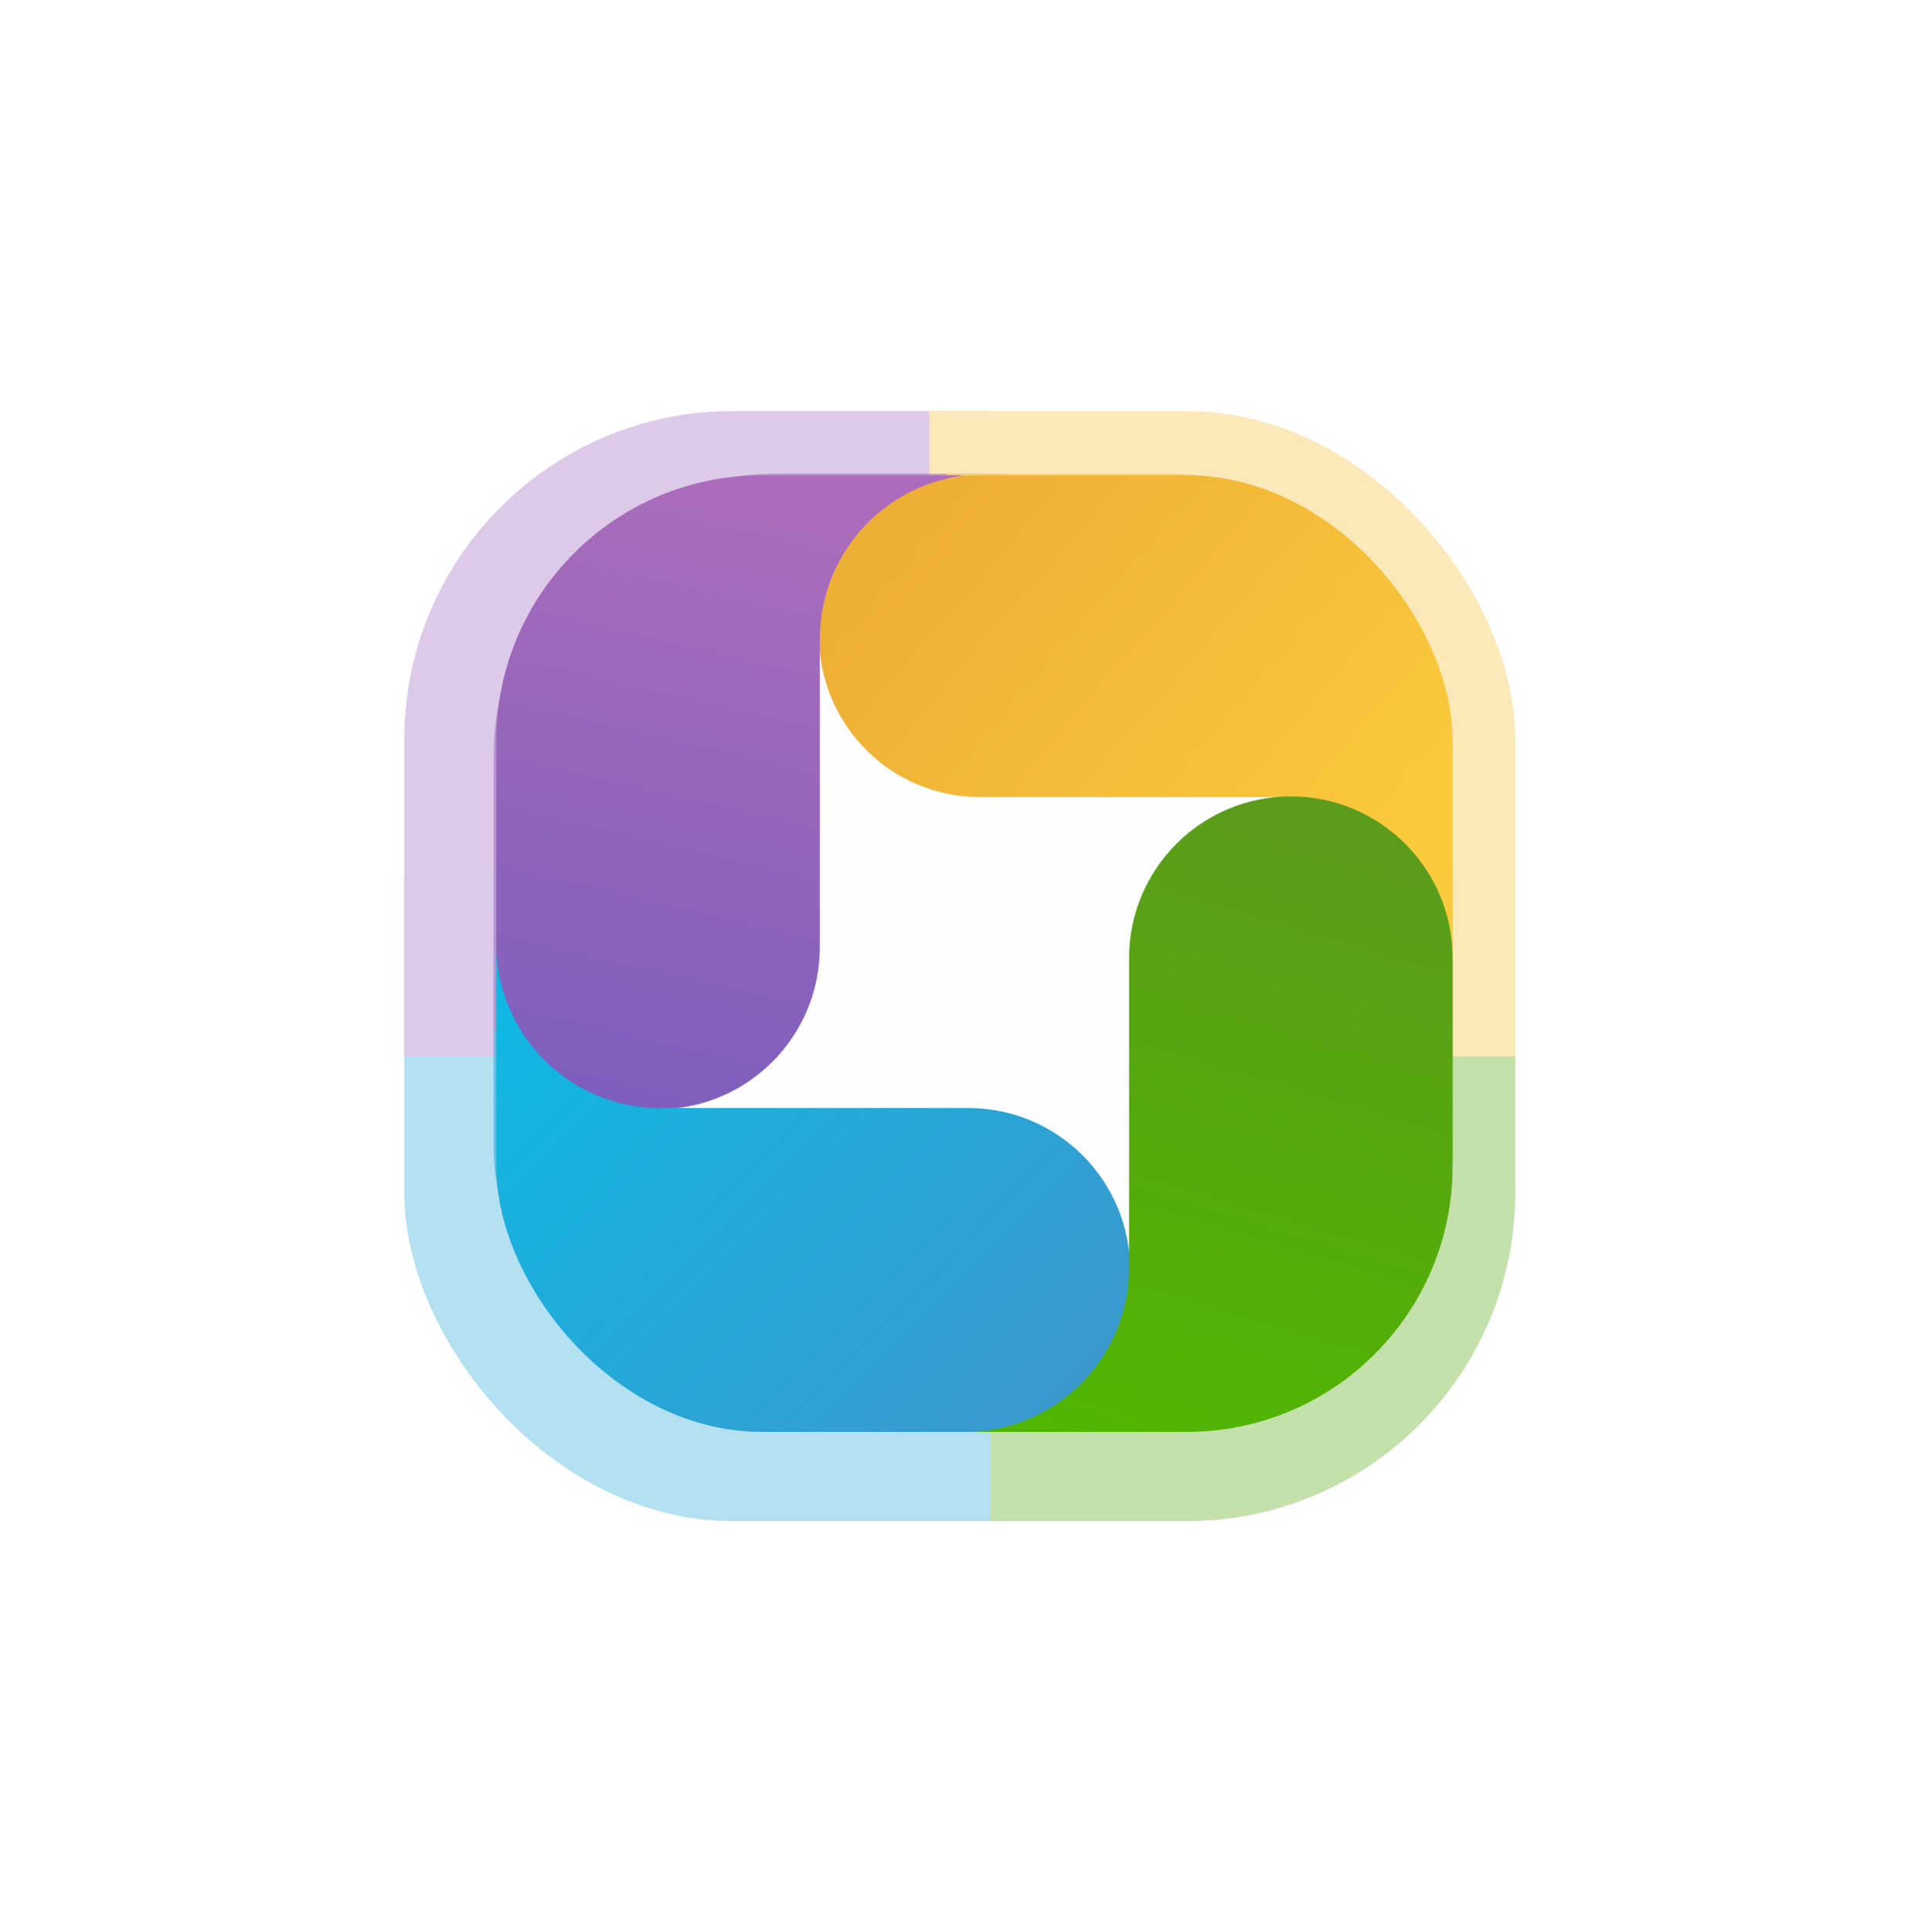 <svg width="234" height="235" viewBox="0 0 234 235" fill="none" xmlns="http://www.w3.org/2000/svg">
<g opacity="0.35" filter="url(#filter0_f_6872_275258)">
<g clip-path="url(#clip0_6872_275258)">
<rect x="113.09" y="106.556" width="71.301" height="78.494" fill="#57A90F"/>
<rect x="49.191" y="106.556" width="71.301" height="78.494" fill="#26A8D8"/>
<rect x="49.191" y="50.004" width="71.301" height="78.494" fill="#9A67BC"/>
<rect x="113.09" y="50.004" width="71.301" height="78.494" fill="#F6BF39"/>
</g>
</g>
<g opacity="0.55" filter="url(#filter1_f_6872_275258)">
<g clip-path="url(#clip1_6872_275258)">
<rect x="115.219" y="106.439" width="61.541" height="67.748" fill="#57A90F"/>
<rect x="60.066" y="106.439" width="61.541" height="67.748" fill="#26A8D8"/>
<rect x="60.066" y="57.629" width="61.541" height="67.748" fill="#9A67BC"/>
<rect x="115.219" y="57.629" width="61.541" height="67.748" fill="#F6BF39"/>
</g>
</g>
<g clip-path="url(#clip2_6872_275258)">
<rect x="76.512" y="73.865" width="83.754" height="83.91" fill="#FEFEFE"/>
<path fill-rule="evenodd" clip-rule="evenodd" d="M157.901 96.966L119.249 96.966C108.439 96.966 99.676 88.203 99.676 77.393C99.676 66.583 108.439 57.82 119.249 57.82L146.598 57.82V54.641C152.066 54.641 156.734 55.833 160.648 57.82L176.757 57.82V83.255C176.791 83.82 176.808 84.377 176.808 84.925V116.97C176.808 106.283 168.441 97.551 157.901 96.966Z" fill="url(#paint0_linear_6872_275258)"/>
<path fill-rule="evenodd" clip-rule="evenodd" d="M97.538 55.416H57.965V88.733H60.37L60.37 115.241C60.37 126.118 69.188 134.936 80.065 134.936C90.943 134.936 99.761 126.118 99.761 115.241V87.748H99.761V77.732C99.761 66.666 108.731 57.696 119.797 57.696L97.538 57.696V55.416Z" fill="url(#paint1_linear_6872_275258)"/>
<path fill-rule="evenodd" clip-rule="evenodd" d="M79.279 134.789L117.816 134.789C128.696 134.789 137.515 143.608 137.515 154.488C137.515 165.368 128.696 174.188 117.816 174.188L60.388 174.188L60.388 145.257C60.374 144.906 60.367 144.557 60.367 144.212L60.367 114.784C60.367 125.472 68.737 134.206 79.279 134.789Z" fill="url(#paint2_linear_6872_275258)"/>
<path fill-rule="evenodd" clip-rule="evenodd" d="M150.374 174.188L176.759 174.188L176.759 156.651C178.288 153.102 179.182 148.981 179.182 144.26H176.759L176.759 116.569C176.759 105.698 167.946 96.884 157.074 96.884C146.202 96.884 137.389 105.698 137.389 116.569L137.389 144.26H137.387V154.176C137.387 165.241 128.417 174.212 117.352 174.212H149.255C149.624 174.212 149.997 174.204 150.374 174.188Z" fill="url(#paint3_linear_6872_275258)"/>
</g>
<defs>
<filter id="filter0_f_6872_275258" x="0.13" y="0.943" width="233.321" height="233.168" filterUnits="userSpaceOnUse" color-interpolation-filters="sRGB">
<feFlood flood-opacity="0" result="BackgroundImageFix"/>
<feBlend mode="normal" in="SourceGraphic" in2="BackgroundImageFix" result="shape"/>
<feGaussianBlur stdDeviation="24.53" result="effect1_foregroundBlur_6872_275258"/>
</filter>
<filter id="filter1_f_6872_275258" x="40.607" y="38.169" width="155.611" height="155.478" filterUnits="userSpaceOnUse" color-interpolation-filters="sRGB">
<feFlood flood-opacity="0" result="BackgroundImageFix"/>
<feBlend mode="normal" in="SourceGraphic" in2="BackgroundImageFix" result="shape"/>
<feGaussianBlur stdDeviation="9.73" result="effect1_foregroundBlur_6872_275258"/>
</filter>
<linearGradient id="paint0_linear_6872_275258" x1="105.357" y1="72.299" x2="156.891" y2="116.559" gradientUnits="userSpaceOnUse">
<stop stop-color="#EEAF35"/>
<stop offset="1" stop-color="#FBC93C"/>
</linearGradient>
<linearGradient id="paint1_linear_6872_275258" x1="98.371" y1="60.783" x2="80.988" y2="135.951" gradientUnits="userSpaceOnUse">
<stop stop-color="#AC6CBB"/>
<stop offset="1" stop-color="#7D5FBD"/>
</linearGradient>
<linearGradient id="paint2_linear_6872_275258" x1="57.963" y1="112.815" x2="124.419" y2="179.05" gradientUnits="userSpaceOnUse">
<stop stop-color="#0ABBE5"/>
<stop offset="1" stop-color="#3B98CC"/>
</linearGradient>
<linearGradient id="paint3_linear_6872_275258" x1="158.979" y1="95.659" x2="134.892" y2="176.234" gradientUnits="userSpaceOnUse">
<stop stop-color="#5C9B1C"/>
<stop offset="1" stop-color="#50B600"/>
</linearGradient>
<clipPath id="clip0_6872_275258">
<rect x="49.191" y="50.004" width="135.2" height="135.046" rx="39.969" fill="white"/>
</clipPath>
<clipPath id="clip1_6872_275258">
<rect x="60.066" y="57.629" width="116.692" height="116.559" rx="34.498" fill="white"/>
</clipPath>
<clipPath id="clip2_6872_275258">
<rect x="60.391" y="57.82" width="116.368" height="116.368" rx="32.325" fill="white"/>
</clipPath>
</defs>
</svg>

